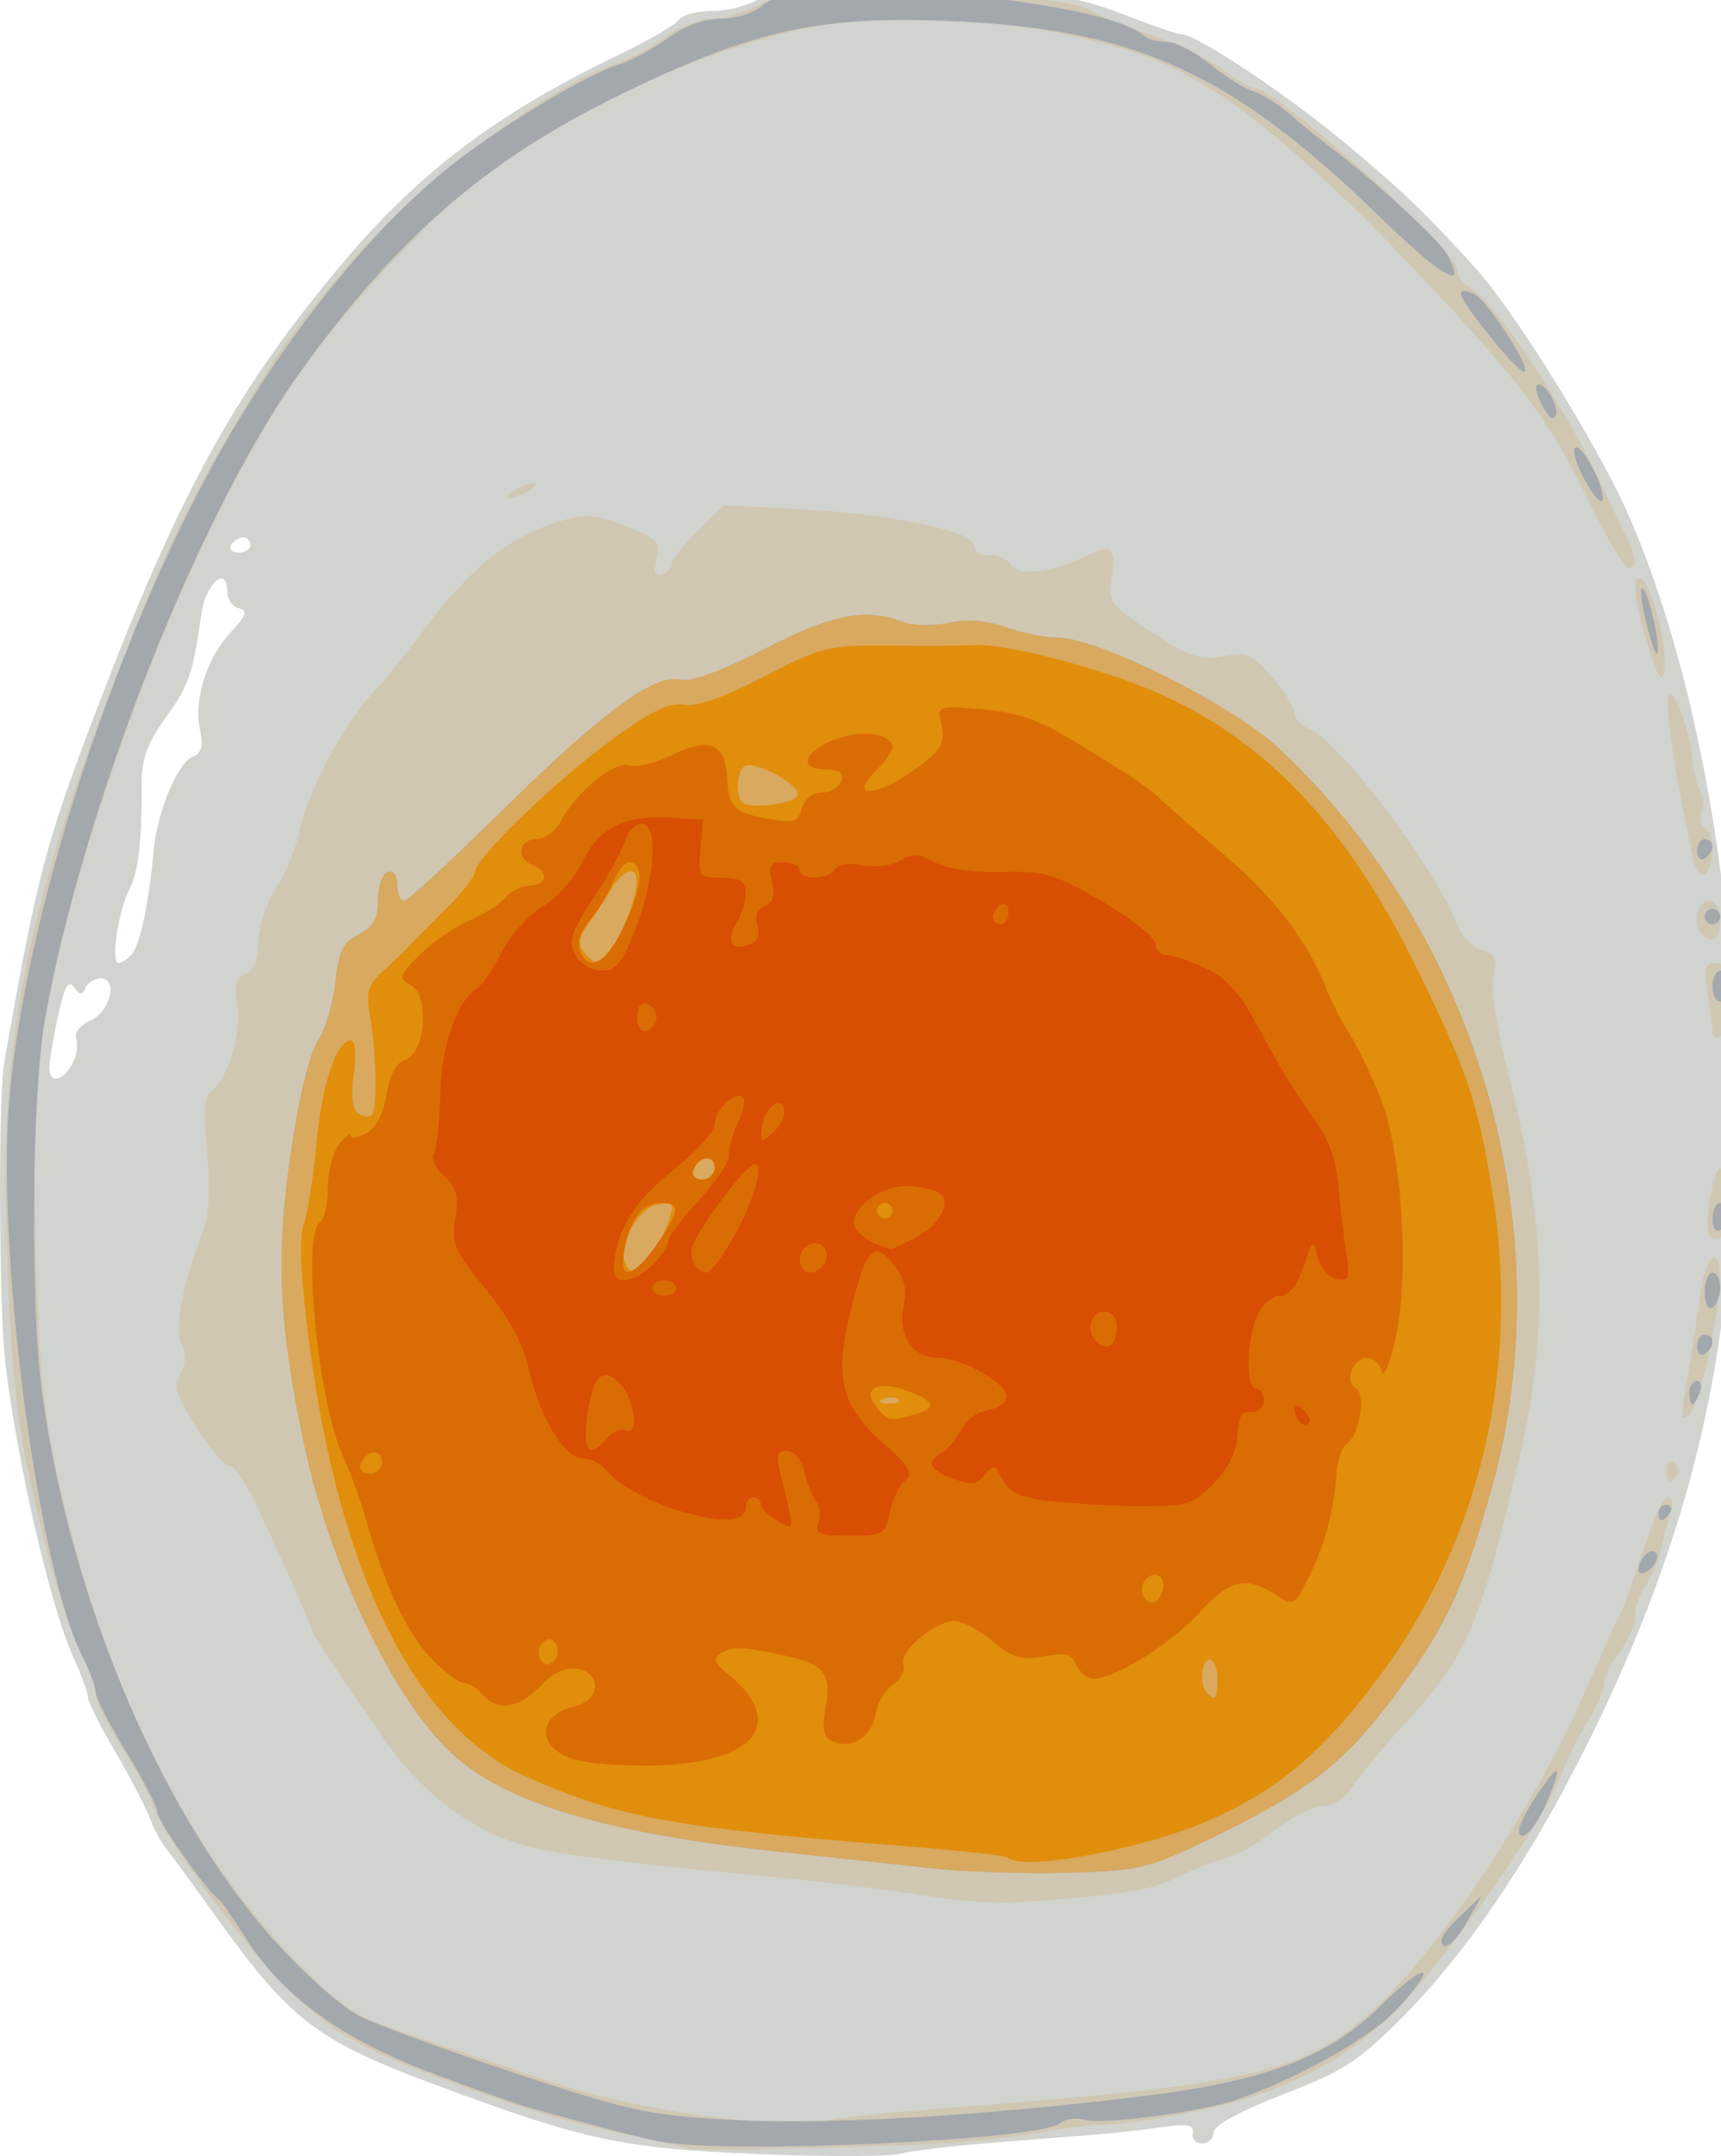 <?xml version="1.0" encoding="UTF-8" standalone="no"?>
<!-- Created with Inkscape (http://www.inkscape.org/) -->

<svg
   xmlns:dc="http://purl.org/dc/elements/1.1/"
   xmlns:cc="http://creativecommons.org/ns#"
   xmlns:rdf="http://www.w3.org/1999/02/22-rdf-syntax-ns#"
   xmlns:svg="http://www.w3.org/2000/svg"
   xmlns="http://www.w3.org/2000/svg"
   xmlns:sodipodi="http://sodipodi.sourceforge.net/DTD/sodipodi-0.dtd"
   xmlns:inkscape="http://www.inkscape.org/namespaces/inkscape"
   width="15.884mm"
   height="19.887mm"
   viewBox="0 0 56.282 70.466"
   id="svg2"
   version="1.1"
   inkscape:version="0.91 r13725"
   sodipodi:docname="yudetamago_all.svg">
  <defs
     id="defs4" />
  <sodipodi:namedview
     id="base"
     pagecolor="#ffffff"
     bordercolor="#666666"
     borderopacity="1.0"
     inkscape:pageopacity="0.0"
     inkscape:pageshadow="2"
     inkscape:zoom="3.959798"
     inkscape:cx="79.531939"
     inkscape:cy="24.319729"
     inkscape:document-units="mm"
     inkscape:current-layer="layer1"
     showgrid="true"
     inkscape:snap-global="true"
     inkscape:window-width="1024"
     inkscape:window-height="704"
     inkscape:window-x="0"
     inkscape:window-y="27"
     inkscape:window-maximized="1"
     inkscape:snap-nodes="true"
     inkscape:snap-bbox="true"
     inkscape:bbox-nodes="true"
     inkscape:snap-bbox-midpoints="false"
     inkscape:snap-grids="false">
    <inkscape:grid
       type="xygrid"
       id="grid4136" />
  </sodipodi:namedview>
  <g
     inkscape:label="Layer 1"
     inkscape:groupmode="layer"
     id="layer1"
     transform="translate(0,-981.897)">
    <g
       id="g4956"
       transform="translate(-4.966,10.087)">
      <path
         style="fill:#d1d3ce"
         d="m 29.726,1042.209 c -4.434,-0.18 -5.657,-0.445 -10.625,-2.3 -3.773,-1.409 -4.653,-2.086 -7.048,-5.423 -0.783,-1.09 -1.539,-2.122 -1.681,-2.292 -0.142,-0.17 -0.373,-0.61 -0.512,-0.977 -0.14,-0.367 -0.65,-1.344 -1.135,-2.171 -0.484,-0.827 -0.881,-1.617 -0.881,-1.756 0,-0.139 -0.216,-0.731 -0.48,-1.315 -0.753,-1.664 -1.845,-6.397 -2.229,-9.663 -0.202,-1.719 -0.228,-8.644 -0.036,-9.74 1.071,-6.115 1.333,-7.121 3.005,-11.511 2.69,-7.065 4.494,-10.363 7.924,-14.483 2.571,-3.089 5.111,-5.02 9.176,-6.979 0.991,-0.477 1.88,-0.995 1.976,-1.15 0.096,-0.155 0.598,-0.282 1.115,-0.282 0.517,0 1.222,-0.197 1.566,-0.438 0.51,-0.357 1.205,-0.439 3.788,-0.443 4.128,-0.007 6.156,0.247 8.112,1.013 0.879,0.344 1.702,0.626 1.828,0.626 0.49,0 3.436,1.955 5.366,3.561 1.864,1.551 2.592,2.248 4.24,4.058 1.294,1.421 4.056,5.872 5.035,8.113 2.167,4.961 3.502,12.251 3.499,19.094 -0.004,7.779 -1.275,13.569 -4.431,20.198 -1.94,4.074 -4.169,7.461 -6.39,9.711 -1.488,1.508 -1.981,1.83 -3.976,2.599 -1.4,0.54 -2.277,1.018 -2.277,1.241 0,0.2 -0.171,0.363 -0.379,0.363 -0.209,0 -0.347,-0.155 -0.307,-0.344 0.056,-0.266 -0.173,-0.308 -1.012,-0.186 -0.596,0.086 -1.597,0.198 -2.223,0.247 -0.626,0.049 -2.163,0.171 -3.415,0.271 -1.252,0.1 -2.561,0.258 -2.909,0.352 -0.348,0.094 -2.454,0.097 -4.68,0.01 z M 7.327,1006.59 c 0.144,-0.268 0.203,-0.639 0.132,-0.824 -0.072,-0.189 0.123,-0.447 0.444,-0.588 0.662,-0.291 0.946,-1.39 0.358,-1.39 -0.207,0 -0.434,0.142 -0.504,0.316 -0.099,0.244 -0.184,0.237 -0.373,-0.033 -0.179,-0.256 -0.319,-2e-4 -0.525,0.961 -0.155,0.721 -0.281,1.475 -0.281,1.677 0,0.524 0.442,0.453 0.749,-0.121 z m 1.968,-3.623 c 0.264,-0.335 0.543,-1.68 0.696,-3.352 0.117,-1.284 0.788,-2.887 1.289,-3.079 0.275,-0.105 0.34,-0.35 0.229,-0.858 -0.216,-0.985 0.209,-2.349 0.996,-3.194 0.518,-0.556 0.578,-0.729 0.278,-0.793 -0.211,-0.045 -0.385,-0.298 -0.385,-0.561 0,-0.86 -0.702,-0.257 -0.843,0.724 -0.289,2.011 -0.402,2.338 -1.17,3.409 -0.61,0.849 -0.794,1.368 -0.788,2.224 0.012,1.801 -0.112,2.853 -0.4,3.394 -0.36,0.674 -0.616,2.403 -0.355,2.403 0.113,0 0.318,-0.142 0.455,-0.316 z m 3.861,-13.345 c 0,-0.139 -0.107,-0.253 -0.238,-0.253 -0.131,0 -0.308,0.114 -0.394,0.253 -0.086,0.139 0.021,0.253 0.238,0.253 0.217,0 0.394,-0.114 0.394,-0.253 z"
         id="path4245"
         inkscape:connector-curvature="0"
         sodipodi:nodetypes="csssssssssssscsssssssssssssscccccccscsscssssssssssssssssssssss" />
      <path
         style="fill:#d0c7b3"
         d="m 27.453,1042.036 c -0.044,-0.044 -0.86,-0.239 -1.814,-0.433 -2.144,-0.437 -3.202,-0.745 -5.781,-1.682 -3.026,-1.1 -3.998,-1.651 -5.482,-3.108 -1.47,-1.443 -4.074,-4.975 -4.38,-5.941 -0.106,-0.333 -0.577,-1.206 -1.047,-1.941 -0.47,-0.735 -0.855,-1.517 -0.855,-1.738 0,-0.221 -0.228,-0.848 -0.506,-1.393 -0.278,-0.545 -0.787,-2.106 -1.13,-3.469 -0.97,-3.851 -1.119,-5.076 -1.288,-10.572 -0.179,-5.844 0.697,-10.286 3.444,-17.456 1.449,-3.781 2.28,-5.615 3.497,-7.716 1.745,-3.011 2.283,-3.79 4.152,-6.013 2.181,-2.594 6.588,-5.929 8.821,-6.677 0.464,-0.155 1.207,-0.551 1.65,-0.88 0.443,-0.329 1.128,-0.598 1.522,-0.598 0.394,0 1.153,-0.234 1.687,-0.52 0.886,-0.475 1.269,-0.508 4.423,-0.382 4.104,0.165 5.86,0.341 6.222,0.625 0.147,0.115 1.007,0.461 1.911,0.769 0.904,0.308 2.007,0.835 2.45,1.172 0.443,0.337 0.912,0.612 1.043,0.612 0.705,0 6.627,5.297 6.627,5.928 0,0.209 0.215,0.494 0.477,0.635 0.717,0.384 3.015,3.797 4.098,6.087 0.296,0.626 0.697,1.461 0.891,1.855 0.406,0.825 0.446,1.181 0.131,1.181 -0.122,0 -0.678,-0.939 -1.236,-2.087 -1.36,-2.797 -2.258,-3.988 -5.928,-7.855 -3.285,-3.461 -5.982,-5.668 -7.981,-6.531 -3.182,-1.373 -8.693,-1.887 -12.004,-1.118 -3.486,0.81 -7.306,2.569 -10.205,4.699 -1.579,1.16 -4.529,4.297 -6.006,6.386 -2.879,4.072 -5.851,11.036 -7.743,18.144 -0.928,3.487 -1.113,5.513 -0.971,10.663 0.11,4.016 0.251,5.407 0.785,7.741 1.485,6.496 4.122,11.786 7.717,15.479 1.469,1.509 1.901,1.794 3.568,2.352 1.044,0.349 3.149,1.055 4.678,1.569 2.938,0.987 7.432,1.604 9.236,1.268 0.487,-0.091 2.138,-0.26 3.668,-0.376 10.315,-0.781 11.893,-1.155 14.261,-3.388 2.222,-2.095 5.328,-6.856 6.907,-10.587 0.425,-1.004 0.851,-1.939 0.948,-2.078 0.097,-0.139 0.438,-1.078 0.759,-2.087 0.321,-1.009 0.698,-1.834 0.837,-1.834 0.147,0 0.18,0.24 0.078,0.569 -0.097,0.313 -0.241,0.854 -0.319,1.202 -0.079,0.348 -0.297,0.857 -0.486,1.131 -0.188,0.275 -0.345,0.73 -0.348,1.012 -0.003,0.282 -0.228,0.797 -0.5,1.145 -0.272,0.348 -0.498,0.803 -0.501,1.012 -0.004,0.209 -0.24,0.762 -0.525,1.229 -0.285,0.467 -0.705,1.321 -0.933,1.897 -0.562,1.417 -3.363,5.436 -5.088,7.3 -1.391,1.502 -3.039,2.506 -5.222,3.18 -1.251,0.386 -3.831,0.851 -4.68,0.842 -0.348,0 -1.259,0.108 -2.024,0.248 -0.765,0.14 -2.131,0.296 -3.036,0.346 -2.651,0.146 -8.383,0.27 -8.47,0.183 z m 7.711,-8.276 c -1.044,-0.172 -3.207,-0.438 -4.807,-0.592 -6.77,-0.65 -7.988,-0.835 -9.256,-1.409 -1.263,-0.572 -2.589,-1.7 -3.447,-2.934 -1.761,-2.533 -2.476,-3.598 -2.476,-3.687 0,-0.111 -0.646,-1.582 -1.736,-3.953 -0.367,-0.798 -0.798,-1.453 -0.957,-1.455 -0.159,0 -0.651,-0.566 -1.092,-1.253 -0.664,-1.035 -0.754,-1.339 -0.523,-1.771 0.188,-0.351 0.197,-0.673 0.029,-0.987 -0.249,-0.465 0.049,-1.994 0.716,-3.681 0.184,-0.466 0.229,-1.394 0.124,-2.558 -0.114,-1.258 -0.076,-1.883 0.123,-2.006 0.533,-0.329 1.014,-1.88 0.866,-2.79 -0.11,-0.676 -0.046,-0.924 0.268,-1.044 0.269,-0.103 0.412,-0.457 0.412,-1.021 0,-0.475 0.267,-1.288 0.594,-1.807 0.327,-0.519 0.671,-1.361 0.766,-1.871 0.218,-1.17 1.424,-3.447 2.355,-4.445 0.392,-0.42 1.111,-1.303 1.598,-1.963 1.55,-2.098 2.829,-3.147 4.463,-3.659 0.914,-0.286 1.199,-0.27 2.231,0.124 1.054,0.402 1.166,0.519 1.028,1.068 -0.11,0.439 -0.061,0.585 0.173,0.507 0.18,-0.06 0.327,-0.218 0.327,-0.351 0,-0.133 0.382,-0.615 0.848,-1.071 l 0.848,-0.829 2.314,0.118 c 3.101,0.158 5.854,0.719 5.862,1.194 0.004,0.209 0.22,0.346 0.506,0.32 0.275,-0.025 0.589,0.114 0.698,0.308 0.224,0.4 1.387,0.265 2.49,-0.289 0.825,-0.414 0.977,-0.273 0.81,0.755 -0.123,0.758 -0.037,0.872 1.32,1.753 1.222,0.793 1.591,0.916 2.329,0.778 0.778,-0.146 0.959,-0.069 1.608,0.691 0.402,0.47 0.731,1.001 0.732,1.18 2.53e-4,0.178 0.212,0.406 0.469,0.506 0.982,0.38 4.103,4.5 4.863,6.418 0.146,0.369 0.502,0.732 0.79,0.808 0.426,0.111 0.497,0.274 0.379,0.867 -0.083,0.417 0.106,1.698 0.442,2.987 1.256,4.824 1.383,8.544 0.43,12.629 -1.295,5.551 -1.731,6.582 -3.693,8.716 -0.744,0.809 -1.547,1.769 -1.786,2.133 -0.255,0.389 -0.668,0.662 -1.002,0.662 -0.313,0 -1.002,0.344 -1.531,0.765 -0.529,0.421 -1.256,0.835 -1.616,0.921 -0.36,0.086 -1.079,0.37 -1.599,0.63 -0.857,0.429 -1.718,0.563 -5.253,0.816 -0.626,0.045 -1.992,-0.059 -3.036,-0.231 z m 35.255,-4.546 c -7.59e-4,-1.252 0.042,-1.796 0.095,-1.209 0.053,0.587 0.054,1.612 0.002,2.277 -0.052,0.665 -0.096,0.185 -0.097,-1.068 z m -10.968,-9.375 c 0,-0.217 0.116,-0.323 0.257,-0.235 0.141,0.087 0.192,0.265 0.112,0.394 -0.217,0.351 -0.369,0.285 -0.369,-0.159 z m 0.599,-2.388 c 0.197,-1.149 0.353,-2.148 0.543,-3.479 0.17,-1.191 0.634,-1.475 0.619,-0.379 -0.016,1.232 -0.665,4.128 -0.995,4.441 -0.255,0.242 -0.289,0.125 -0.168,-0.583 z m 0.827,-5.257 c -0.207,-0.335 0.138,-2.334 0.377,-2.186 0.295,0.182 0.283,2.062 -0.015,2.246 -0.13,0.08 -0.293,0.053 -0.362,-0.06 z m 0.089,-6.682 c -0.002,-0.182 -0.073,-0.758 -0.16,-1.28 -0.128,-0.772 -0.08,-0.949 0.256,-0.949 0.32,0 0.413,0.254 0.413,1.123 0,0.618 -0.114,1.194 -0.253,1.28 -0.139,0.086 -0.254,0.01 -0.256,-0.175 z m -0.335,-3.156 c -0.318,-0.318 -0.169,-1.096 0.211,-1.096 0.236,0 0.379,0.239 0.379,0.632 0,0.614 -0.246,0.808 -0.59,0.464 z m -0.279,-2.414 c -0.924,-4.292 -1.121,-6.598 -0.418,-4.88 0.171,0.417 0.342,1.112 0.381,1.543 0.039,0.431 0.155,0.921 0.258,1.087 0.103,0.167 0.125,0.465 0.049,0.662 -0.076,0.198 -0.029,0.427 0.104,0.509 0.316,0.195 0.313,1.311 -0.004,1.506 -0.135,0.084 -0.302,-0.109 -0.37,-0.428 z m -1.485,-7.013 c -0.467,-1.496 -0.555,-2.402 -0.211,-2.189 0.334,0.207 0.851,2.274 0.739,2.957 -0.078,0.474 -0.193,0.307 -0.528,-0.768 z M 21.757,987.851 c 0.209,-0.135 0.493,-0.245 0.632,-0.245 0.139,0 0.082,0.11 -0.126,0.245 -0.209,0.135 -0.493,0.245 -0.632,0.245 -0.139,0 -0.082,-0.11 0.126,-0.245 z"
         id="path4243"
         inkscape:connector-curvature="0" />
      <path
         sodipodi:nodetypes="cscsccccssssssssscssscssssssssccscsscsccccscccscsssscscscssscssccssscccccscsscsccsscsssscssssscsssscssssssssssssssssssscsscsssccsscsssccs"
         style="fill:#a3a8ad"
         d="m 26.563,1041.806 c -0.348,-0.063 -1.259,-0.285 -2.024,-0.493 -0.765,-0.208 -1.733,-0.471 -2.15,-0.584 -0.417,-0.113 -1.921,-0.644 -3.341,-1.18 -2.91,-1.098 -4.865,-2.519 -6.041,-4.39 -0.394,-0.626 -0.792,-1.195 -0.886,-1.265 -0.417,-0.31 -2.002,-2.565 -2.002,-2.848 -7.9e-5,-0.173 -0.455,-1.054 -1.012,-1.958 -0.556,-0.904 -1.012,-1.792 -1.012,-1.973 -7.84e-5,-0.181 -0.189,-0.693 -0.42,-1.138 -1.317,-2.54 -2.617,-11.48 -2.472,-17.001 0.156,-5.984 3.357,-16.153 7.156,-22.736 2.363,-4.095 5.416,-7.7 8.132,-9.604 1.853,-1.299 3.728,-2.384 4.635,-2.684 0.467,-0.154 1.231,-0.562 1.698,-0.906 0.52,-0.384 1.19,-0.626 1.729,-0.626 0.484,0 1.1,-0.199 1.369,-0.443 1.161,-1.051 11.241,-0.221 12.49,1.028 0.095,0.095 0.413,0.173 0.706,0.173 0.293,0 0.929,0.325 1.412,0.723 0.484,0.398 1.123,0.8 1.421,0.894 0.298,0.094 0.827,0.423 1.177,0.731 0.35,0.309 0.939,0.789 1.309,1.067 1.47,1.106 3.567,3.026 3.845,3.519 0.703,1.248 -0.124,0.795 -2.155,-1.179 -4.948,-4.81 -8.078,-6.218 -14.33,-6.444 -4.174,-0.151 -6.336,0.348 -10.625,2.454 -4.361,2.141 -7.312,4.714 -10.451,9.113 -3.325,4.66 -7.077,14.216 -8.292,21.12 -0.427,2.428 -0.475,9.37 -0.083,12.193 0.96,6.919 4.005,13.987 7.794,18.09 0.889,0.963 2.054,1.974 2.588,2.247 0.534,0.273 2.823,1.111 5.087,1.863 3.707,1.232 4.404,1.383 7.025,1.524 3.115,0.168 7.967,-0.105 13.282,-0.746 4.221,-0.509 6.251,-1.267 7.994,-2.982 1.5,-1.477 1.943,-1.439 0.597,0.051 -0.858,0.95 -3.202,2.284 -5.302,3.018 -1.145,0.4 -4.423,0.834 -4.977,0.658 -0.268,-0.085 -0.635,-0.031 -0.816,0.119 -0.656,0.544 -10.792,1.008 -13.054,0.596 z m 25.551,-6.603 c 0,-0.115 0.295,-0.485 0.655,-0.822 l 0.655,-0.613 -0.466,0.821 c -0.441,0.778 -0.845,1.072 -0.845,0.615 z m -16.823,-2.344 c -1.113,-0.129 -3.162,-0.353 -4.554,-0.497 -5.855,-0.607 -9.199,-1.591 -10.984,-3.233 -1.916,-1.763 -3.972,-6.06 -4.843,-10.12 -0.816,-3.806 -0.929,-6.12 -0.456,-9.371 0.275,-1.893 0.631,-3.394 0.899,-3.795 0.244,-0.365 0.503,-1.229 0.577,-1.921 0.108,-1.019 0.254,-1.319 0.766,-1.575 0.476,-0.238 0.632,-0.516 0.632,-1.122 0,-0.443 0.142,-0.854 0.316,-0.913 0.186,-0.063 0.316,0.109 0.316,0.419 0,0.29 0.096,0.527 0.214,0.527 0.118,0 1.517,-1.285 3.109,-2.856 3.326,-3.28 5.086,-4.584 5.909,-4.378 0.362,0.091 1.313,-0.253 2.754,-0.994 2.223,-1.144 3.319,-1.361 4.534,-0.899 0.338,0.129 1.014,0.144 1.502,0.034 0.58,-0.131 1.226,-0.082 1.868,0.142 0.54,0.188 1.309,0.343 1.71,0.345 1.338,0.007 5.707,2.195 7.232,3.621 6.534,6.113 9.306,15.726 6.965,24.149 -0.857,3.083 -1.438,4.391 -2.769,6.243 -1.976,2.748 -3.044,3.602 -6.717,5.37 -1.734,0.835 -2.116,0.92 -4.427,0.985 -1.391,0.039 -3.441,-0.034 -4.554,-0.163 z m 19.353,-1.24 c 0,-0.155 0.285,-0.7 0.632,-1.212 0.711,-1.046 0.801,-0.949 0.279,0.302 -0.362,0.866 -0.911,1.415 -0.911,0.91 z m 3.948,-8.708 c 0.085,-0.22 0.265,-0.401 0.401,-0.401 0.333,0 0.124,0.575 -0.254,0.701 -0.185,0.062 -0.241,-0.054 -0.147,-0.3 z m 0.606,-1.666 c 0,-0.139 0.121,-0.253 0.268,-0.253 0.147,0 0.198,0.114 0.112,0.253 -0.086,0.139 -0.207,0.253 -0.268,0.253 -0.061,0 -0.112,-0.114 -0.112,-0.253 z m 1.012,-3.921 c 0,-0.209 0.11,-0.38 0.245,-0.38 0.135,0 0.18,0.171 0.099,0.38 -0.08,0.209 -0.19,0.379 -0.245,0.379 -0.055,0 -0.099,-0.171 -0.099,-0.379 z m 0.253,-1.503 c 0,-0.217 0.114,-0.394 0.253,-0.394 0.139,0 0.253,0.107 0.253,0.238 0,0.131 -0.114,0.308 -0.253,0.394 -0.139,0.086 -0.253,-0.021 -0.253,-0.238 z m 0.253,-1.771 c 0,-0.356 0.114,-0.647 0.253,-0.647 0.139,0 0.253,0.221 0.253,0.491 0,0.27 -0.114,0.561 -0.253,0.647 -0.143,0.089 -0.253,-0.124 -0.253,-0.491 z m 0.253,-2.403 c 0,-0.286 0.114,-0.521 0.253,-0.521 0.139,0 0.253,0.164 0.253,0.364 0,0.201 -0.114,0.435 -0.253,0.521 -0.139,0.086 -0.253,-0.078 -0.253,-0.364 z m 0,-7.604 c 0,-0.278 0.114,-0.506 0.253,-0.506 0.139,0 0.253,0.228 0.253,0.506 0,0.278 -0.114,0.506 -0.253,0.506 -0.139,0 -0.253,-0.228 -0.253,-0.506 z m -0.253,-2.277 c 0,-0.139 0.114,-0.253 0.253,-0.253 0.139,0 0.253,0.114 0.253,0.253 0,0.139 -0.114,0.253 -0.253,0.253 -0.139,0 -0.253,-0.114 -0.253,-0.253 z m -0.253,-2.135 c 0,-0.217 0.114,-0.394 0.253,-0.394 0.139,0 0.253,0.107 0.253,0.238 0,0.131 -0.114,0.308 -0.253,0.394 -0.139,0.086 -0.253,-0.021 -0.253,-0.238 z m -1.698,-7.625 c -0.146,-0.637 -0.174,-1.064 -0.062,-0.949 0.226,0.233 0.616,2.107 0.439,2.107 -0.062,0 -0.231,-0.521 -0.377,-1.159 z m -1.968,-4.497 c -0.267,-0.496 -0.414,-0.974 -0.326,-1.062 0.201,-0.201 1.018,1.346 0.899,1.702 -0.048,0.144 -0.306,-0.143 -0.573,-0.64 z m -1.372,-2.399 c -0.174,-0.325 -0.266,-0.64 -0.205,-0.701 0.199,-0.199 0.74,0.634 0.629,0.967 -0.068,0.205 -0.224,0.107 -0.424,-0.266 z m -1.766,-2.344 c -1.048,-1.317 -1.165,-1.629 -0.506,-1.358 0.414,0.17 1.859,2.366 1.677,2.548 -0.068,0.068 -0.595,-0.467 -1.171,-1.19 z"
         id="path4241"
         inkscape:connector-curvature="0" />
      <path
         style="fill:#d8a95e"
         d="m 35.291,1032.86 c -1.113,-0.129 -3.162,-0.353 -4.554,-0.497 -5.855,-0.607 -9.199,-1.591 -10.984,-3.233 -1.916,-1.763 -3.972,-6.06 -4.843,-10.12 -0.816,-3.806 -0.929,-6.12 -0.456,-9.371 0.275,-1.893 0.631,-3.394 0.899,-3.795 0.244,-0.365 0.503,-1.229 0.577,-1.921 0.108,-1.019 0.254,-1.319 0.766,-1.575 0.476,-0.238 0.632,-0.516 0.632,-1.122 0,-0.443 0.142,-0.854 0.316,-0.913 0.186,-0.063 0.316,0.109 0.316,0.419 0,0.29 0.096,0.527 0.214,0.527 0.118,0 1.517,-1.285 3.109,-2.856 3.326,-3.28 5.086,-4.584 5.909,-4.378 0.362,0.091 1.313,-0.253 2.754,-0.994 2.223,-1.144 3.319,-1.361 4.534,-0.899 0.338,0.129 1.014,0.144 1.502,0.034 0.58,-0.131 1.226,-0.082 1.868,0.142 0.54,0.188 1.309,0.343 1.71,0.345 1.338,0.007 5.707,2.195 7.232,3.621 6.534,6.113 9.306,15.726 6.965,24.149 -0.857,3.083 -1.438,4.391 -2.769,6.243 -1.976,2.748 -3.044,3.602 -6.717,5.37 -1.734,0.835 -2.116,0.92 -4.427,0.985 -1.391,0.039 -3.441,-0.034 -4.554,-0.163 z"
         id="path4239"
         inkscape:connector-curvature="0" />
      <path
         style="fill:#e08e0c"
         d="m 37.921,1032.518 c -0.061,-0.061 -1.589,-0.229 -3.394,-0.373 -7.586,-0.604 -9.395,-0.938 -12.394,-2.288 -3.6,-1.62 -6.084,-6.619 -7.063,-14.218 -0.27,-2.097 -0.33,-3.388 -0.176,-3.793 0.128,-0.338 0.317,-1.52 0.418,-2.628 0.181,-1.977 0.657,-3.405 1.135,-3.405 0.14,0 0.178,0.466 0.09,1.105 -0.1,0.727 -0.049,1.168 0.148,1.29 0.165,0.102 0.364,0.121 0.442,0.043 0.185,-0.185 0.15,-2.057 -0.061,-3.236 -0.135,-0.757 -0.064,-1.015 0.391,-1.429 0.306,-0.278 0.687,-0.645 0.847,-0.816 0.16,-0.171 0.718,-0.734 1.24,-1.251 0.522,-0.517 0.949,-1.057 0.949,-1.199 0,-0.438 2.563,-2.922 4.427,-4.292 1.322,-0.971 1.931,-1.271 2.403,-1.183 0.418,0.078 1.308,-0.234 2.626,-0.918 1.9,-0.987 2.096,-1.035 4.174,-1.015 1.2,0.012 2.409,0.004 2.687,-0.017 0.973,-0.074 4.064,0.723 5.945,1.533 3.583,1.543 6.271,4.383 8.545,9.03 1.674,3.42 1.998,4.377 2.467,7.289 0.927,5.752 -0.377,11.389 -3.655,15.802 -1.848,2.487 -3.269,3.704 -5.497,4.707 -2.163,0.973 -6.218,1.738 -6.694,1.263 z m 6.858,-5.834 c 0,-0.348 -0.114,-0.632 -0.253,-0.632 -0.283,0 -0.347,0.834 -0.084,1.096 0.279,0.279 0.337,0.199 0.337,-0.464 z m -10.441,-9.134 c -0.084,-0.084 -0.302,-0.093 -0.485,-0.02 -0.202,0.081 -0.142,0.141 0.153,0.153 0.267,0.011 0.416,-0.049 0.332,-0.133 z m -7.545,-5.707 c 0.242,-0.694 0.219,-0.745 -0.298,-0.671 -0.633,0.09 -1.32,1.292 -1.086,1.901 0.137,0.356 0.204,0.352 0.637,-0.04 0.266,-0.241 0.602,-0.776 0.746,-1.19 z m 1.541,-1.877 c 0,-0.447 -0.545,-0.369 -0.701,0.1 -0.055,0.165 0.08,0.3 0.3,0.3 0.22,0 0.401,-0.18 0.401,-0.401 z m -3.029,-7.758 c 0.554,-1.22 0.642,-2.05 0.201,-1.903 -0.164,0.055 -0.42,0.319 -0.569,0.587 -0.149,0.268 -0.471,0.762 -0.715,1.096 -0.337,0.461 -0.375,0.691 -0.159,0.952 0.464,0.559 0.726,0.405 1.242,-0.731 z m 5.743,-4.409 c 0.109,-0.328 -1.399,-1.154 -1.732,-0.948 -0.245,0.151 -0.302,0.955 -0.084,1.174 0.249,0.249 1.719,0.066 1.816,-0.226 z"
         id="path4237"
         inkscape:connector-curvature="0" />
      <path
         style="fill:#da6c04"
         d="m 24.243,1029.41 c -1.648,-0.174 -1.959,-1.487 -0.438,-1.846 0.814,-0.192 0.832,-1.101 0.023,-1.216 -0.378,-0.054 -0.799,0.148 -1.19,0.569 -0.679,0.732 -1.423,0.84 -1.893,0.273 -0.173,-0.209 -0.449,-0.38 -0.614,-0.38 -0.164,0 -0.651,-0.37 -1.082,-0.822 -0.787,-0.826 -1.513,-2.375 -2.106,-4.49 -0.175,-0.626 -0.527,-1.594 -0.781,-2.151 -0.802,-1.757 -1.328,-7.22 -0.731,-7.589 0.139,-0.086 0.253,-0.583 0.253,-1.105 0,-0.522 0.167,-1.17 0.371,-1.44 0.204,-0.27 0.375,-0.402 0.379,-0.292 0.004,0.109 0.235,0.077 0.512,-0.071 0.315,-0.169 0.564,-0.644 0.664,-1.267 0.102,-0.637 0.321,-1.048 0.608,-1.139 0.664,-0.211 0.809,-2.101 0.186,-2.434 -0.422,-0.226 -0.399,-0.304 0.296,-1 0.415,-0.415 1.139,-0.915 1.608,-1.111 0.469,-0.196 1.001,-0.534 1.181,-0.751 0.18,-0.217 0.541,-0.394 0.802,-0.394 0.567,0 0.633,-0.461 0.096,-0.667 -0.553,-0.212 -0.465,-0.85 0.118,-0.85 0.273,0 0.629,-0.256 0.791,-0.569 0.486,-0.943 1.757,-1.992 2.231,-1.841 0.238,0.075 0.881,-0.081 1.429,-0.348 1.207,-0.587 1.73,-0.371 1.786,0.736 0.049,0.984 0.228,1.158 1.395,1.365 0.782,0.139 0.937,0.087 1.051,-0.349 0.078,-0.297 0.345,-0.512 0.636,-0.512 0.276,0 0.568,-0.171 0.648,-0.379 0.105,-0.274 -0.028,-0.379 -0.479,-0.379 -1.108,0 -0.617,-0.793 0.684,-1.103 0.734,-0.175 1.475,0.011 1.475,0.371 0,0.124 -0.237,0.463 -0.527,0.753 -1.104,1.104 0.358,0.783 1.72,-0.378 0.419,-0.357 0.526,-0.647 0.411,-1.108 -0.156,-0.621 -0.147,-0.624 1.334,-0.503 1.132,0.092 1.855,0.343 3.008,1.045 2.005,1.22 2.394,1.483 2.88,1.946 0.225,0.214 1.119,0.993 1.987,1.731 1.644,1.397 2.746,2.823 3.344,4.331 0.193,0.487 0.539,1.17 0.767,1.518 0.229,0.348 0.678,1.259 0.997,2.024 0.744,1.781 1.007,5.932 0.511,8.059 -0.183,0.785 -0.378,1.229 -0.432,0.986 -0.054,-0.243 -0.265,-0.443 -0.468,-0.443 -0.483,0 -0.767,0.756 -0.375,0.998 0.344,0.213 0.113,1.548 -0.317,1.829 -0.144,0.094 -0.285,0.506 -0.313,0.915 -0.086,1.242 -0.396,2.406 -0.911,3.424 -0.478,0.944 -0.505,0.958 -1.099,0.569 -0.938,-0.615 -1.503,-0.484 -2.454,0.569 -1.003,1.11 -3.087,2.361 -3.603,2.163 -0.192,-0.074 -0.414,-0.301 -0.492,-0.506 -0.106,-0.277 -0.37,-0.33 -1.026,-0.206 -0.726,0.136 -1.023,0.048 -1.667,-0.494 -0.431,-0.363 -0.987,-0.66 -1.236,-0.66 -0.642,0 -1.842,1.007 -1.685,1.415 0.072,0.188 -0.08,0.49 -0.339,0.671 -0.259,0.181 -0.51,0.6 -0.559,0.93 -0.107,0.729 -0.745,1.173 -1.351,0.941 -0.36,-0.138 -0.416,-0.358 -0.289,-1.149 0.179,-1.121 -0.035,-1.387 -1.358,-1.683 -1.297,-0.291 -1.715,-0.305 -2.078,-0.068 -0.249,0.162 -0.198,0.315 0.215,0.653 2.443,1.996 0.248,3.416 -4.505,2.914 z m -1.094,-3.865 c -0.122,-0.198 -0.268,-0.213 -0.437,-0.044 -0.139,0.139 -0.17,0.387 -0.069,0.55 0.122,0.198 0.268,0.213 0.437,0.044 0.139,-0.139 0.17,-0.387 0.069,-0.55 z m 19.859,-1.912 c 0,-0.417 -0.4,-0.488 -0.632,-0.112 -0.206,0.334 0.096,0.807 0.397,0.622 0.13,-0.08 0.236,-0.31 0.236,-0.51 z m -25.551,-4.054 c 0,-0.447 -0.545,-0.369 -0.701,0.1 -0.055,0.165 0.08,0.3 0.3,0.3 0.22,0 0.401,-0.18 0.401,-0.401 z m 17.393,-1.53 c 0.782,-0.21 0.714,-0.434 -0.242,-0.795 -0.949,-0.358 -1.478,-0.05 -0.968,0.564 0.362,0.436 0.41,0.445 1.211,0.231 z m -8.348,-5.653 c 0.693,-1.023 0.712,-1.271 0.094,-1.271 -0.617,0 -1,0.48 -1.206,1.513 -0.214,1.069 0.3,0.957 1.112,-0.241 z m 7.653,-1.018 c 0,-0.139 -0.114,-0.253 -0.253,-0.253 -0.139,0 -0.253,0.114 -0.253,0.253 0,0.139 0.114,0.253 0.253,0.253 0.139,0 0.253,-0.114 0.253,-0.253 z m -5.819,-1.413 c 0,-0.447 -0.545,-0.369 -0.701,0.1 -0.055,0.165 0.08,0.3 0.3,0.3 0.22,0 0.401,-0.18 0.401,-0.401 z m -2.918,-7.98 c 0.571,-1.232 0.61,-1.992 0.102,-1.992 -0.127,0 -0.364,0.313 -0.527,0.696 -0.163,0.383 -0.505,0.934 -0.761,1.226 -0.269,0.306 -0.397,0.707 -0.304,0.949 0.297,0.774 0.885,0.428 1.49,-0.878 z"
         id="path4235"
         inkscape:connector-curvature="0" />
      <path
         style="fill:#d84e02"
         d="m 31.727,1021.592 c 0.087,-0.226 0.058,-0.539 -0.065,-0.696 -0.122,-0.156 -0.297,-0.597 -0.389,-0.98 -0.095,-0.398 -0.339,-0.696 -0.568,-0.696 -0.311,0 -0.364,0.157 -0.232,0.696 0.5,2.05 0.507,1.914 -0.081,1.599 -0.297,-0.159 -0.54,-0.399 -0.54,-0.533 0,-0.134 -0.114,-0.244 -0.253,-0.244 -0.139,0 -0.253,0.171 -0.253,0.379 0,0.903 -3.577,-0.089 -4.551,-1.261 -0.175,-0.211 -0.523,-0.383 -0.772,-0.383 -0.595,0 -1.41,-1.346 -1.76,-2.908 -0.188,-0.839 -0.652,-1.7 -1.419,-2.631 -1.017,-1.235 -1.123,-1.483 -0.985,-2.298 0.122,-0.724 0.047,-1.011 -0.359,-1.379 -0.282,-0.256 -0.437,-0.589 -0.344,-0.74 0.093,-0.151 0.187,-1.018 0.207,-1.927 0.036,-1.607 0.537,-3.05 1.21,-3.483 0.165,-0.106 0.527,-0.64 0.805,-1.187 0.278,-0.547 0.882,-1.216 1.342,-1.488 0.46,-0.272 1.029,-0.903 1.265,-1.403 0.537,-1.138 1.373,-1.579 2.833,-1.494 l 1.138,0.066 -0.083,0.949 c -0.08,0.909 -0.05,0.949 0.696,0.949 0.612,0 0.779,0.109 0.779,0.509 0,0.28 -0.138,0.73 -0.307,1 -0.357,0.572 -0.145,0.897 0.44,0.673 0.263,-0.101 0.354,-0.326 0.256,-0.634 -0.096,-0.304 -0.009,-0.532 0.242,-0.628 0.278,-0.107 0.346,-0.338 0.233,-0.789 -0.133,-0.531 -0.071,-0.638 0.373,-0.638 0.293,0 0.533,0.114 0.533,0.253 0,0.343 0.939,0.322 1.154,-0.025 0.099,-0.16 0.487,-0.215 0.911,-0.131 0.406,0.081 0.955,0.013 1.219,-0.152 0.378,-0.236 0.623,-0.223 1.148,0.058 0.399,0.214 1.286,0.341 2.204,0.315 1.373,-0.038 1.719,0.064 3.269,0.97 0.953,0.557 1.733,1.178 1.733,1.38 0,0.203 0.167,0.368 0.371,0.368 0.204,0 0.785,0.198 1.292,0.439 0.699,0.333 1.13,0.837 1.787,2.087 0.476,0.906 1.216,2.117 1.643,2.691 0.548,0.736 0.808,1.407 0.882,2.277 0.058,0.679 0.174,1.672 0.258,2.207 0.133,0.848 0.094,0.962 -0.309,0.884 -0.254,-0.049 -0.532,-0.373 -0.617,-0.72 -0.147,-0.6 -0.171,-0.584 -0.473,0.318 -0.207,0.617 -0.475,0.949 -0.765,0.949 -0.245,0 -0.578,0.29 -0.739,0.644 -0.36,0.79 -0.387,2.392 -0.041,2.392 0.139,0 0.253,0.171 0.253,0.38 0,0.209 -0.171,0.379 -0.379,0.379 -0.393,0 -0.406,0.023 -0.502,0.916 -0.084,0.773 -0.913,1.81 -1.648,2.062 -0.348,0.119 -1.754,0.14 -3.126,0.045 -2.41,-0.166 -2.634,-0.248 -3.06,-1.127 -0.069,-0.142 -0.254,-0.075 -0.422,0.153 -0.243,0.33 -0.434,0.355 -1.02,0.134 -0.792,-0.299 -0.899,-0.536 -0.378,-0.844 0.188,-0.111 0.473,-0.451 0.632,-0.754 0.159,-0.303 0.537,-0.588 0.839,-0.632 0.302,-0.045 0.596,-0.22 0.652,-0.39 0.138,-0.418 -1.416,-1.334 -2.267,-1.335 -0.836,0 -1.307,-0.755 -1.09,-1.745 0.109,-0.495 0.007,-0.883 -0.345,-1.313 -0.641,-0.785 -0.885,-0.53 -1.384,1.451 -0.559,2.218 -0.336,3.182 1.01,4.367 0.903,0.794 1.04,1.025 0.755,1.262 -0.192,0.159 -0.417,0.629 -0.5,1.043 -0.141,0.706 -0.225,0.753 -1.322,0.753 -0.978,0 -1.146,-0.068 -1.014,-0.412 z m -6.925,-2.762 c 0.178,-0.215 0.466,-0.337 0.639,-0.27 0.457,0.175 0.271,-1.057 -0.235,-1.563 -0.548,-0.548 -0.876,-0.185 -1.044,1.157 -0.139,1.109 0.085,1.346 0.64,0.676 z m 16.687,-3.672 c 0,-0.56 -0.637,-0.669 -0.839,-0.142 -0.153,0.399 0.307,0.962 0.626,0.765 0.117,-0.072 0.212,-0.352 0.212,-0.622 z m -14.42,-1.25 c 0,-0.139 -0.171,-0.253 -0.379,-0.253 -0.209,0 -0.379,0.114 -0.379,0.253 0,0.139 0.171,0.253 0.379,0.253 0.209,0 0.379,-0.114 0.379,-0.253 z m -0.759,-0.759 c 0.278,-0.278 0.506,-0.622 0.506,-0.765 0,-0.142 0.462,-0.76 1.027,-1.373 0.565,-0.613 1.001,-1.265 0.968,-1.449 -0.032,-0.184 0.093,-0.648 0.279,-1.031 0.186,-0.383 0.265,-0.769 0.176,-0.858 -0.242,-0.242 -0.933,0.419 -0.933,0.893 0,0.228 -0.625,0.913 -1.39,1.523 -1.297,1.035 -1.893,2.055 -1.898,3.25 -0.002,0.482 0.697,0.377 1.264,-0.19 z m 2.596,-0.822 c 0.682,-1.181 1.072,-2.467 0.749,-2.467 -0.313,0 -2.081,2.406 -2.081,2.832 0,0.404 0.226,0.71 0.524,0.71 0.103,0 0.466,-0.484 0.807,-1.075 z m 3.058,0.704 c 0.162,-0.423 -0.215,-0.749 -0.594,-0.514 -0.378,0.234 -0.305,0.885 0.099,0.885 0.194,0 0.417,-0.167 0.495,-0.371 z m 2.929,-0.758 c 0.762,-0.394 1.178,-1.101 0.844,-1.435 -0.111,-0.111 -0.564,-0.23 -1.005,-0.263 -0.847,-0.064 -1.845,0.601 -1.845,1.23 0,0.274 0.626,0.698 1.214,0.822 0.042,0.01 0.398,-0.15 0.792,-0.354 z m -4.283,-4.109 c 0,-0.598 -0.624,-0.217 -0.72,0.439 -0.076,0.524 -0.036,0.558 0.316,0.266 0.222,-0.184 0.404,-0.501 0.404,-0.705 z m -4.174,-3.11 c 0,-0.185 -0.142,-0.385 -0.316,-0.443 -0.188,-0.063 -0.316,0.117 -0.316,0.443 0,0.326 0.128,0.505 0.316,0.443 0.174,-0.058 0.316,-0.257 0.316,-0.443 z m -0.668,-2.932 c 0.636,-1.661 0.727,-3.393 0.179,-3.393 -0.199,0 -0.442,0.256 -0.539,0.569 -0.097,0.313 -0.568,1.161 -1.045,1.884 -0.722,1.094 -0.821,1.402 -0.59,1.834 0.158,0.295 0.532,0.519 0.866,0.519 0.481,0 0.687,-0.258 1.13,-1.414 z m 12.178,-0.498 c 0,-0.217 -0.114,-0.324 -0.253,-0.238 -0.139,0.086 -0.253,0.263 -0.253,0.394 0,0.131 0.114,0.238 0.253,0.238 0.139,0 0.253,-0.177 0.253,-0.394 z m 9.529,16.67 c -0.093,-0.093 -0.169,-0.286 -0.169,-0.43 0,-0.159 0.118,-0.144 0.299,0.038 0.165,0.165 0.241,0.358 0.169,0.43 -0.072,0.072 -0.207,0.055 -0.299,-0.038 z"
         id="path4233"
         inkscape:connector-curvature="0" />
    </g>
  </g>
</svg>
